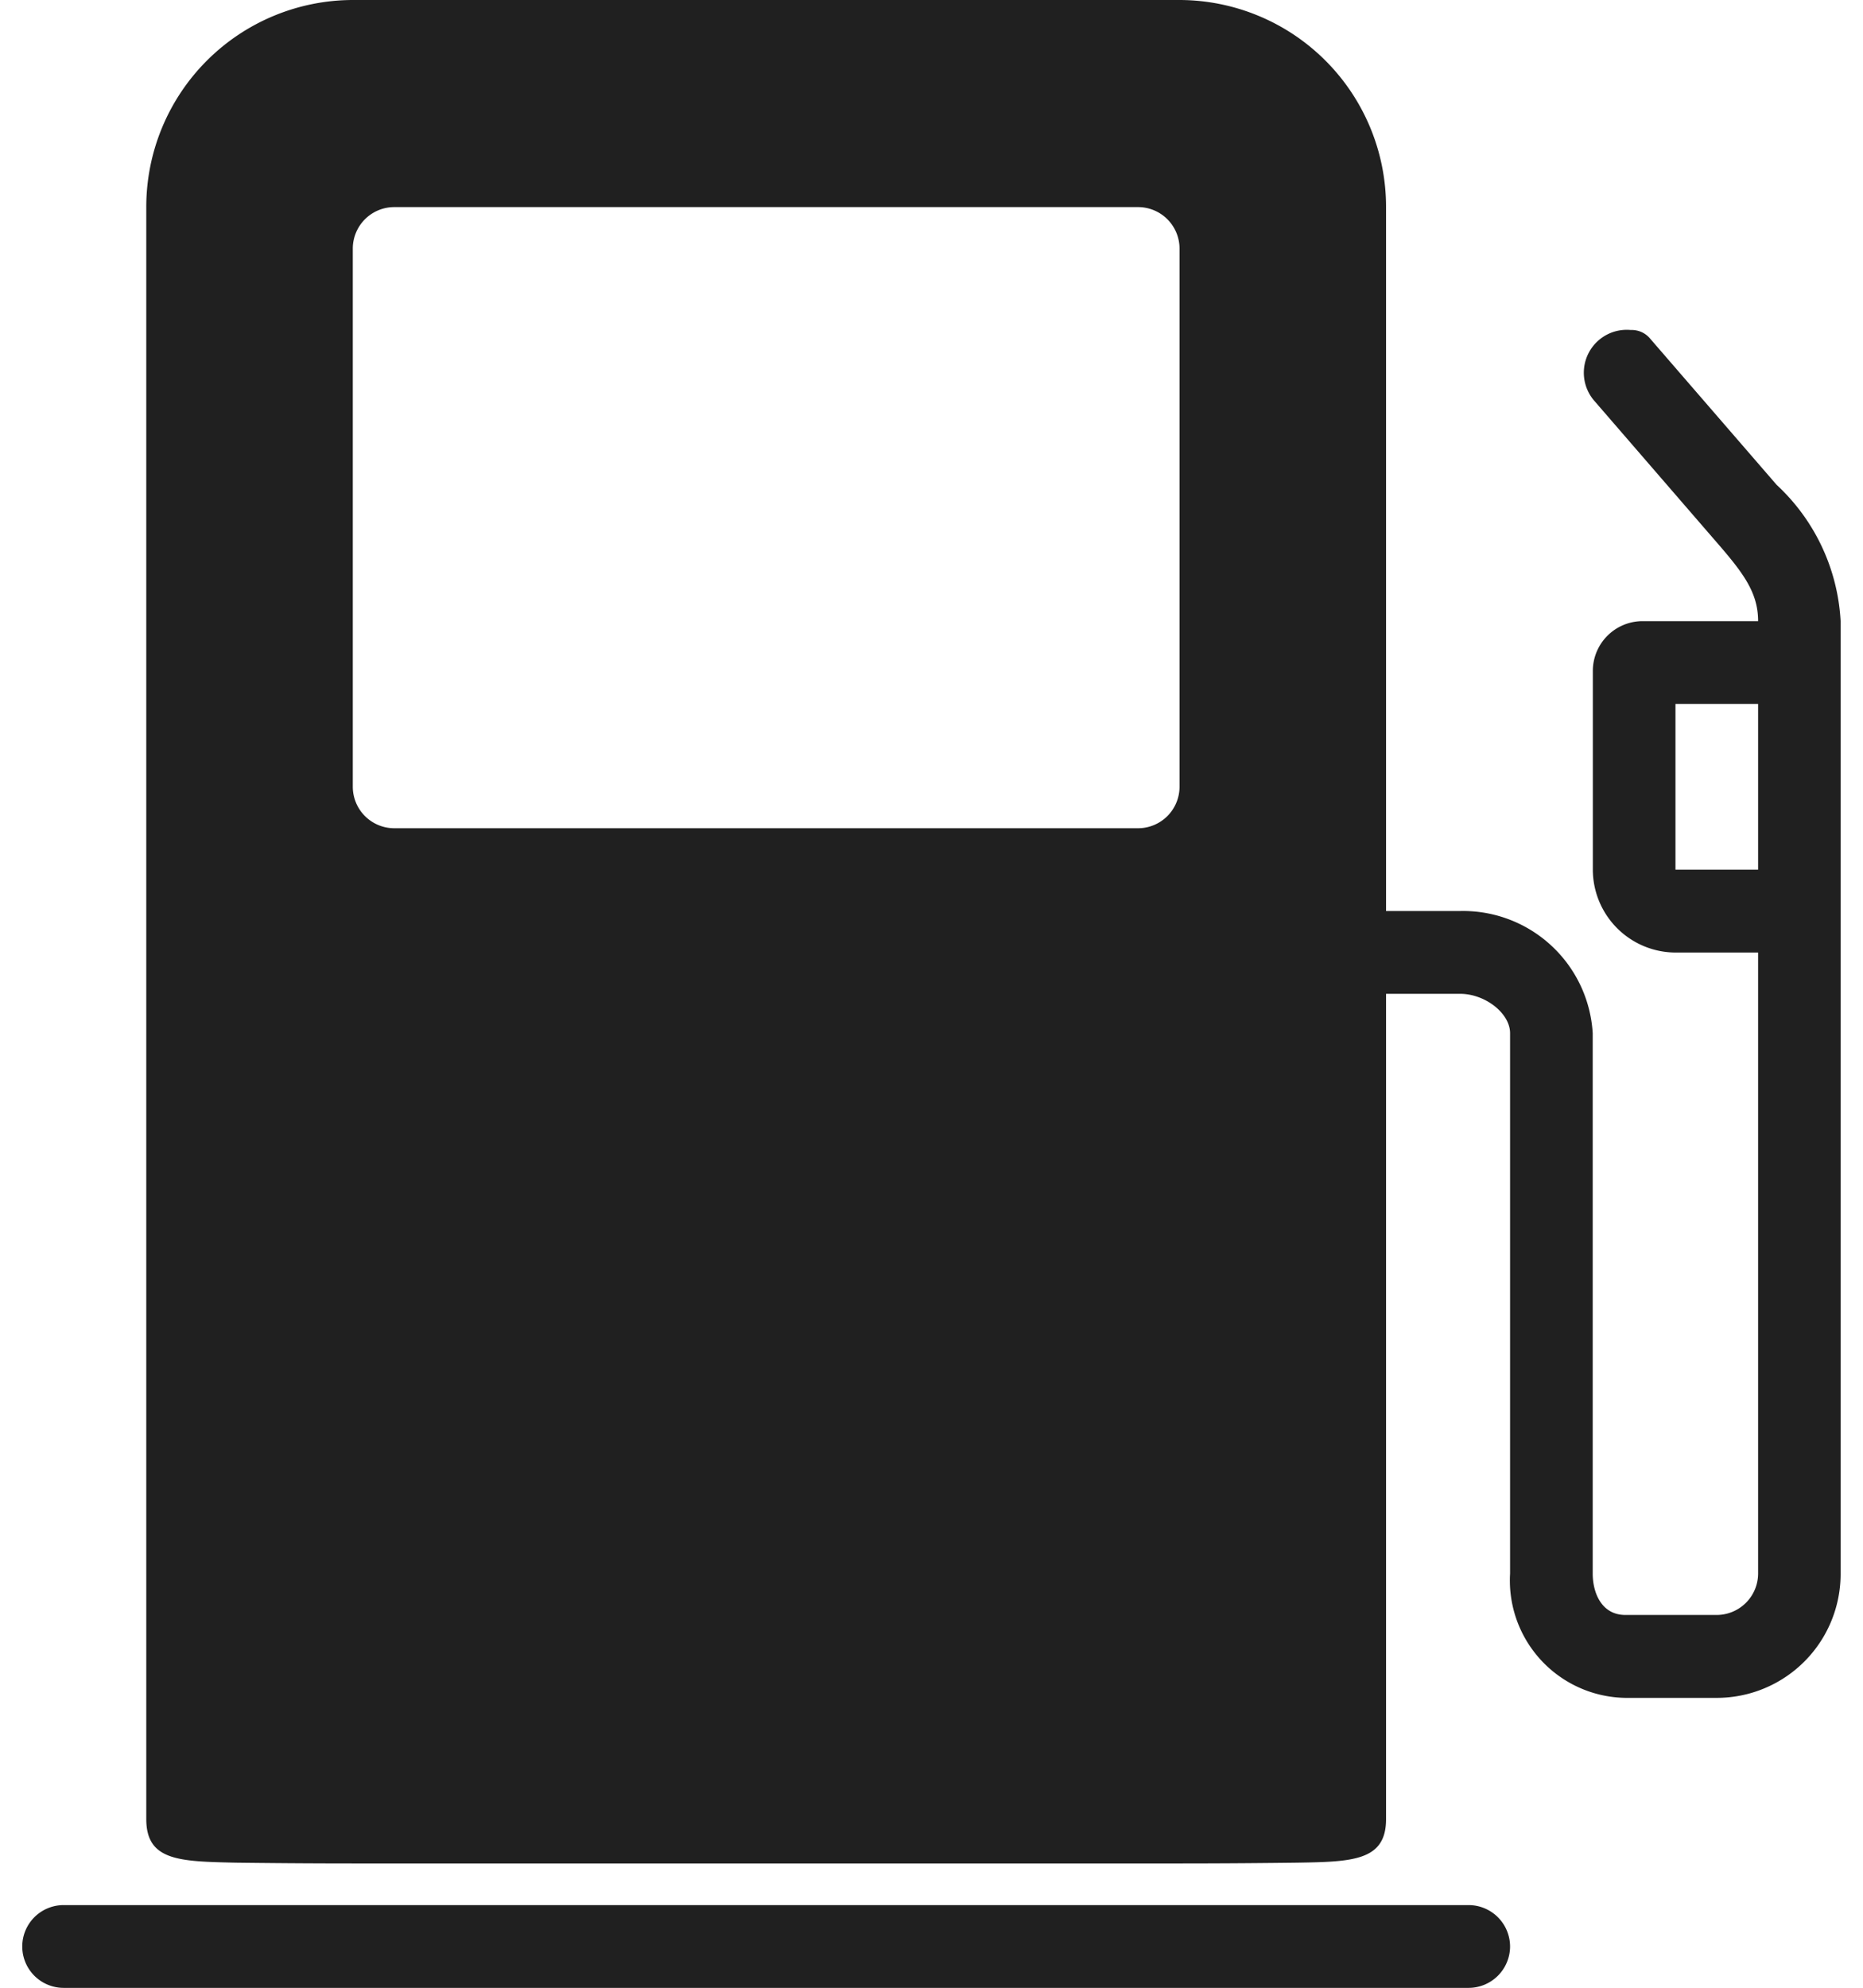 <svg id="fuel" width="15" height="16" xmlns="http://www.w3.org/2000/svg" viewBox="0 0 14.238 15.559"><defs><style>.cls-1{fill:#202020;fill-rule:evenodd;}</style></defs><title>fuel</title><path class="cls-1" d="M13.267,13.289h-.715a.919.919,0,0,1-.903-.973v-4.23c0-.155-.194-.308-.392-.308h-.579v6.46c0,.327-.262.334-.699.341-.236.003-.56.006-.919.006H2.589c-.356,0-.683-.003-.919-.006-.437-.01-.699-.013-.699-.341V1.62A1.62,1.62,0,0,1,2.589-.001H9.06A1.62,1.62,0,0,1,10.678,1.62V7.13h.579a1.017,1.017,0,0,1,1.039.956v4.23c0,.149.068.324.256.324h.715a.325.325,0,0,0,.324-.324V7.455h-.647a.65.65,0,0,1-.647-.649V5.25a.39.39,0,0,1,.388-.389h.906c0-.233-.126-.389-.346-.642l-.942-1.089a.336.336,0,0,1,.291-.548.187.187,0,0,1,.152.068l.99,1.144a1.57,1.57,0,0,1,.501,1.066v7.456A.97.97,0,0,1,13.267,13.289Zm.324-7.78h-.647V6.806h.647Zm-4.854.973H2.912a.325.325,0,0,1-.324-.324V1.944A.325.325,0,0,1,2.912,1.62H8.737a.325.325,0,0,1,.324.325V6.158A.325.325,0,0,1,8.737,6.482Zm2.912,8.752a.325.325,0,0,1-.324.325H.324a.324.324,0,0,1,0-.648h11.002A.325.325,0,0,1,11.649,15.234Z" transform="translate(0 0.001)"/></svg>